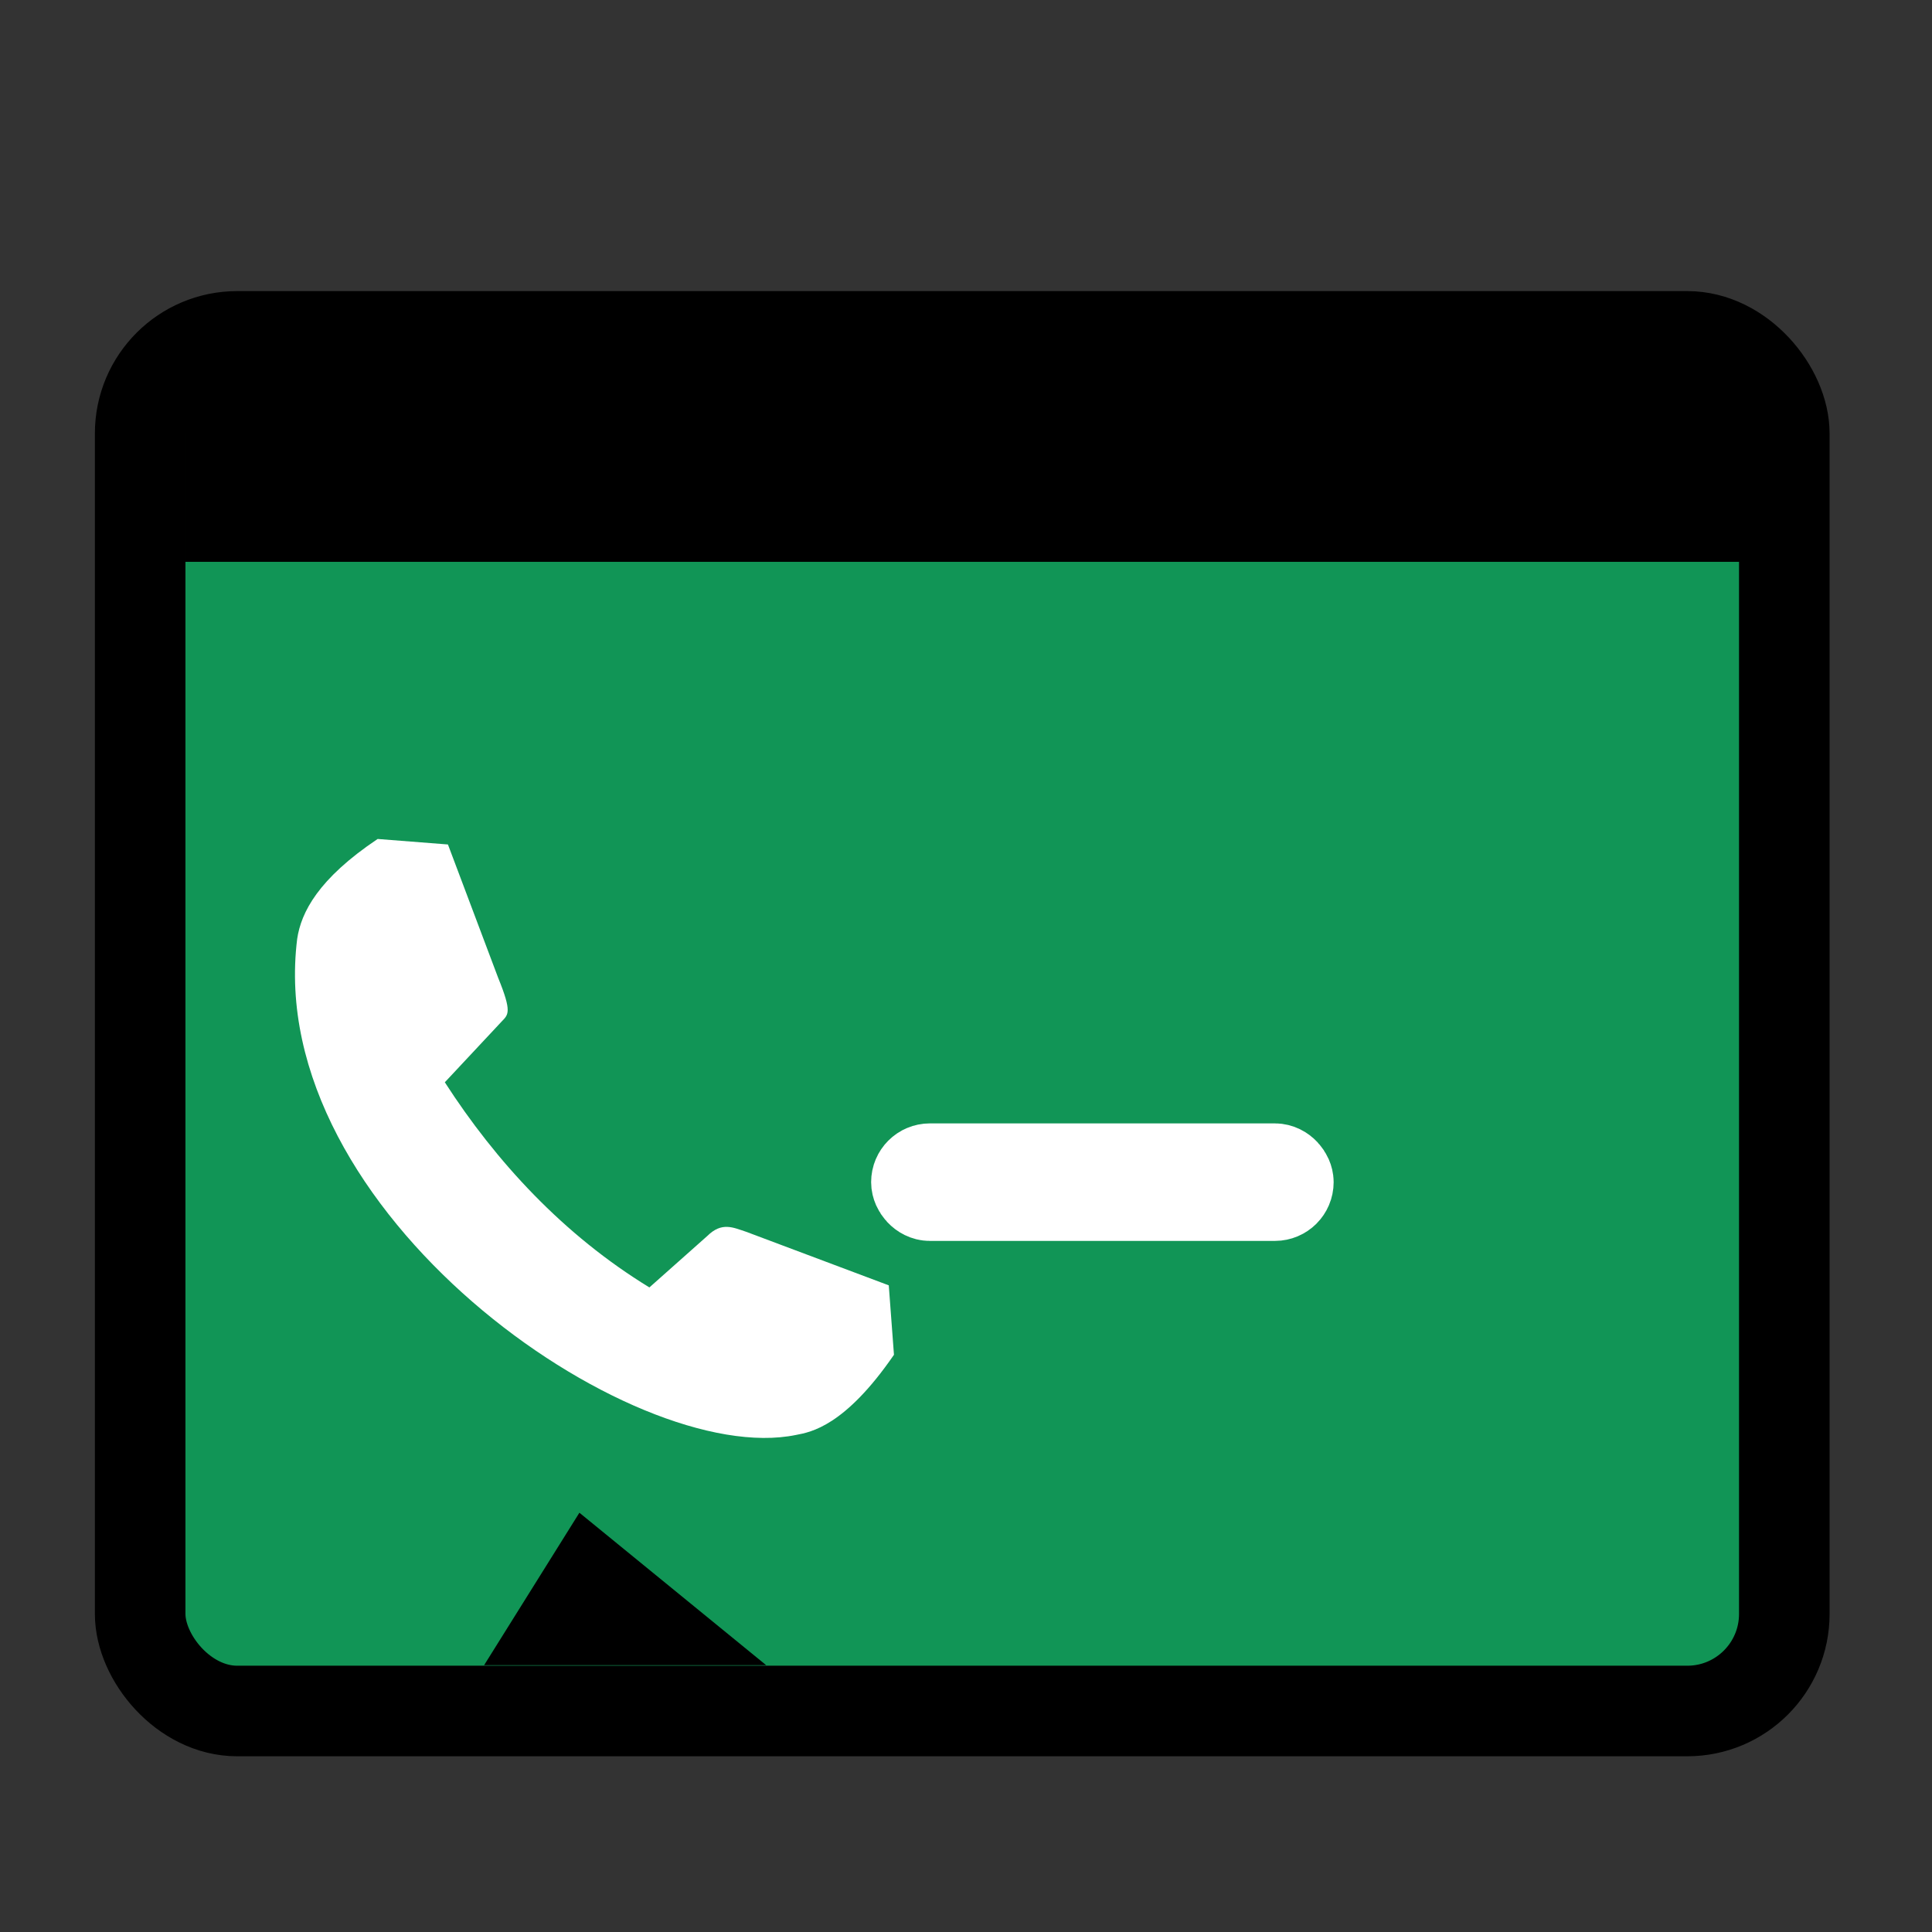 <?xml version="1.0" encoding="UTF-8" standalone="no"?>
<!-- Created with Inkscape (http://www.inkscape.org/) -->

<svg
   xmlns:dc="http://purl.org/dc/elements/1.1/"
   xmlns:cc="http://creativecommons.org/ns#"
   xmlns:rdf="http://www.w3.org/1999/02/22-rdf-syntax-ns#"
   xmlns:svg="http://www.w3.org/2000/svg"
   xmlns="http://www.w3.org/2000/svg"
   xmlns:xlink="http://www.w3.org/1999/xlink"
   xmlns:sodipodi="http://sodipodi.sourceforge.net/DTD/sodipodi-0.dtd"
   xmlns:inkscape="http://www.inkscape.org/namespaces/inkscape"
   width="256"
   height="256"
   viewBox="0 0 67.733 67.733"
   version="1.1"
   id="svg8"
   inkscape:version="0.92.4 (unknown)"
   sodipodi:docname="whatscli.svg">
  <rect x="0" y="0" width="67.733" height="67.733" fill="#333333" stroke="none"/>
  <defs
     id="defs2">
    <pattern
       id="pattern3_whatsapp_desktop_logo"
       patternContentUnits="objectBoundingBox"
       width="1"
       height="1">
      <use
         xlink:href="#image2"
         id="use29" />
    </pattern>
  </defs>
  <sodipodi:namedview
     id="base"
     pagecolor="#ffffff"
     bordercolor="#666666"
     borderopacity="1.0"
     inkscape:pageopacity="0.0"
     inkscape:pageshadow="2"
     inkscape:zoom="1.979899"
     inkscape:cx="127.7856"
     inkscape:cy="102.41392"
     inkscape:document-units="mm"
     inkscape:current-layer="layer1"
     showgrid="false"
     units="px"
     inkscape:pagecheckerboard="true"
     showguides="false"
     inkscape:window-width="1366"
     inkscape:window-height="695"
     inkscape:window-x="0"
     inkscape:window-y="0"
     inkscape:window-maximized="1" />
  <g
     inkscape:label="Camada 1"
     inkscape:groupmode="layer"
     id="layer1"
     transform="translate(0,-229.267)">
    <rect
       style="opacity:1;fill:#0f9d59;fill-opacity:0.926;stroke:#000000;stroke-width:3.175;stroke-linecap:round;stroke-linejoin:miter;stroke-miterlimit:4;stroke-dasharray:none;stroke-dashoffset:0;stroke-opacity:1"
       id="rect815"
       width="57.641"
       height="48.192"
       x="4.914"
       y="241.06"
       ry="3.402" />
    <rect
       style="opacity:1;fill:#000000;fill-opacity:1;stroke:none;stroke-width:3.09;stroke-linecap:round;stroke-linejoin:miter;stroke-miterlimit:4;stroke-dasharray:none;stroke-dashoffset:0;stroke-opacity:1"
       id="rect817"
       width="54.515"
       height="6.561"
       x="6.479"
       y="242.403"
       ry="0" />
    <rect
       style="opacity:1;fill:#006400;fill-opacity:0.871;stroke:#ffffff;stroke-width:3.175;stroke-linecap:round;stroke-linejoin:miter;stroke-miterlimit:4;stroke-dasharray:none;stroke-dashoffset:0;stroke-opacity:1"
       id="rect822"
       width="13.04"
       height="0.945"
       x="32.128"
       y="270.239"
       ry="0.472" />
    <path
       style="fill:#ffffff;stroke:none;stroke-width:0.07px;stroke-linecap:butt;stroke-linejoin:miter;stroke-opacity:1"
       d="m 13.24,258.68 2.464,0.193 1.76,4.673 c 0.495,1.214 0.356,1.289 0.123,1.534 l -1.992,2.13 c 1.794,2.783 4.162,5.354 7.172,7.192 l 2.031,-1.805 c 0.51,-0.504 0.907,-0.294 1.366,-0.144 l 4.995,1.876 0.182,2.434 c -1.72,2.501 -2.911,2.712 -3.43,2.81 -5.743,1.189 -18.687,-7.834 -17.492,-17.392 0.138,-0.925 0.73,-2.1 2.822,-3.502 z"
       id="path819"
       inkscape:connector-curvature="0"
       sodipodi:nodetypes="ccccccccccccc" />
    <path
       style="fill:#000000;stroke:none;stroke-width:0.265px;stroke-linecap:butt;stroke-linejoin:miter;stroke-opacity:1;fill-opacity:1"
       d="m 16.972,287.646 3.341,-5.345 6.548,5.345 z"
       id="path1624"
       inkscape:connector-curvature="0" />
  </g>
</svg>
